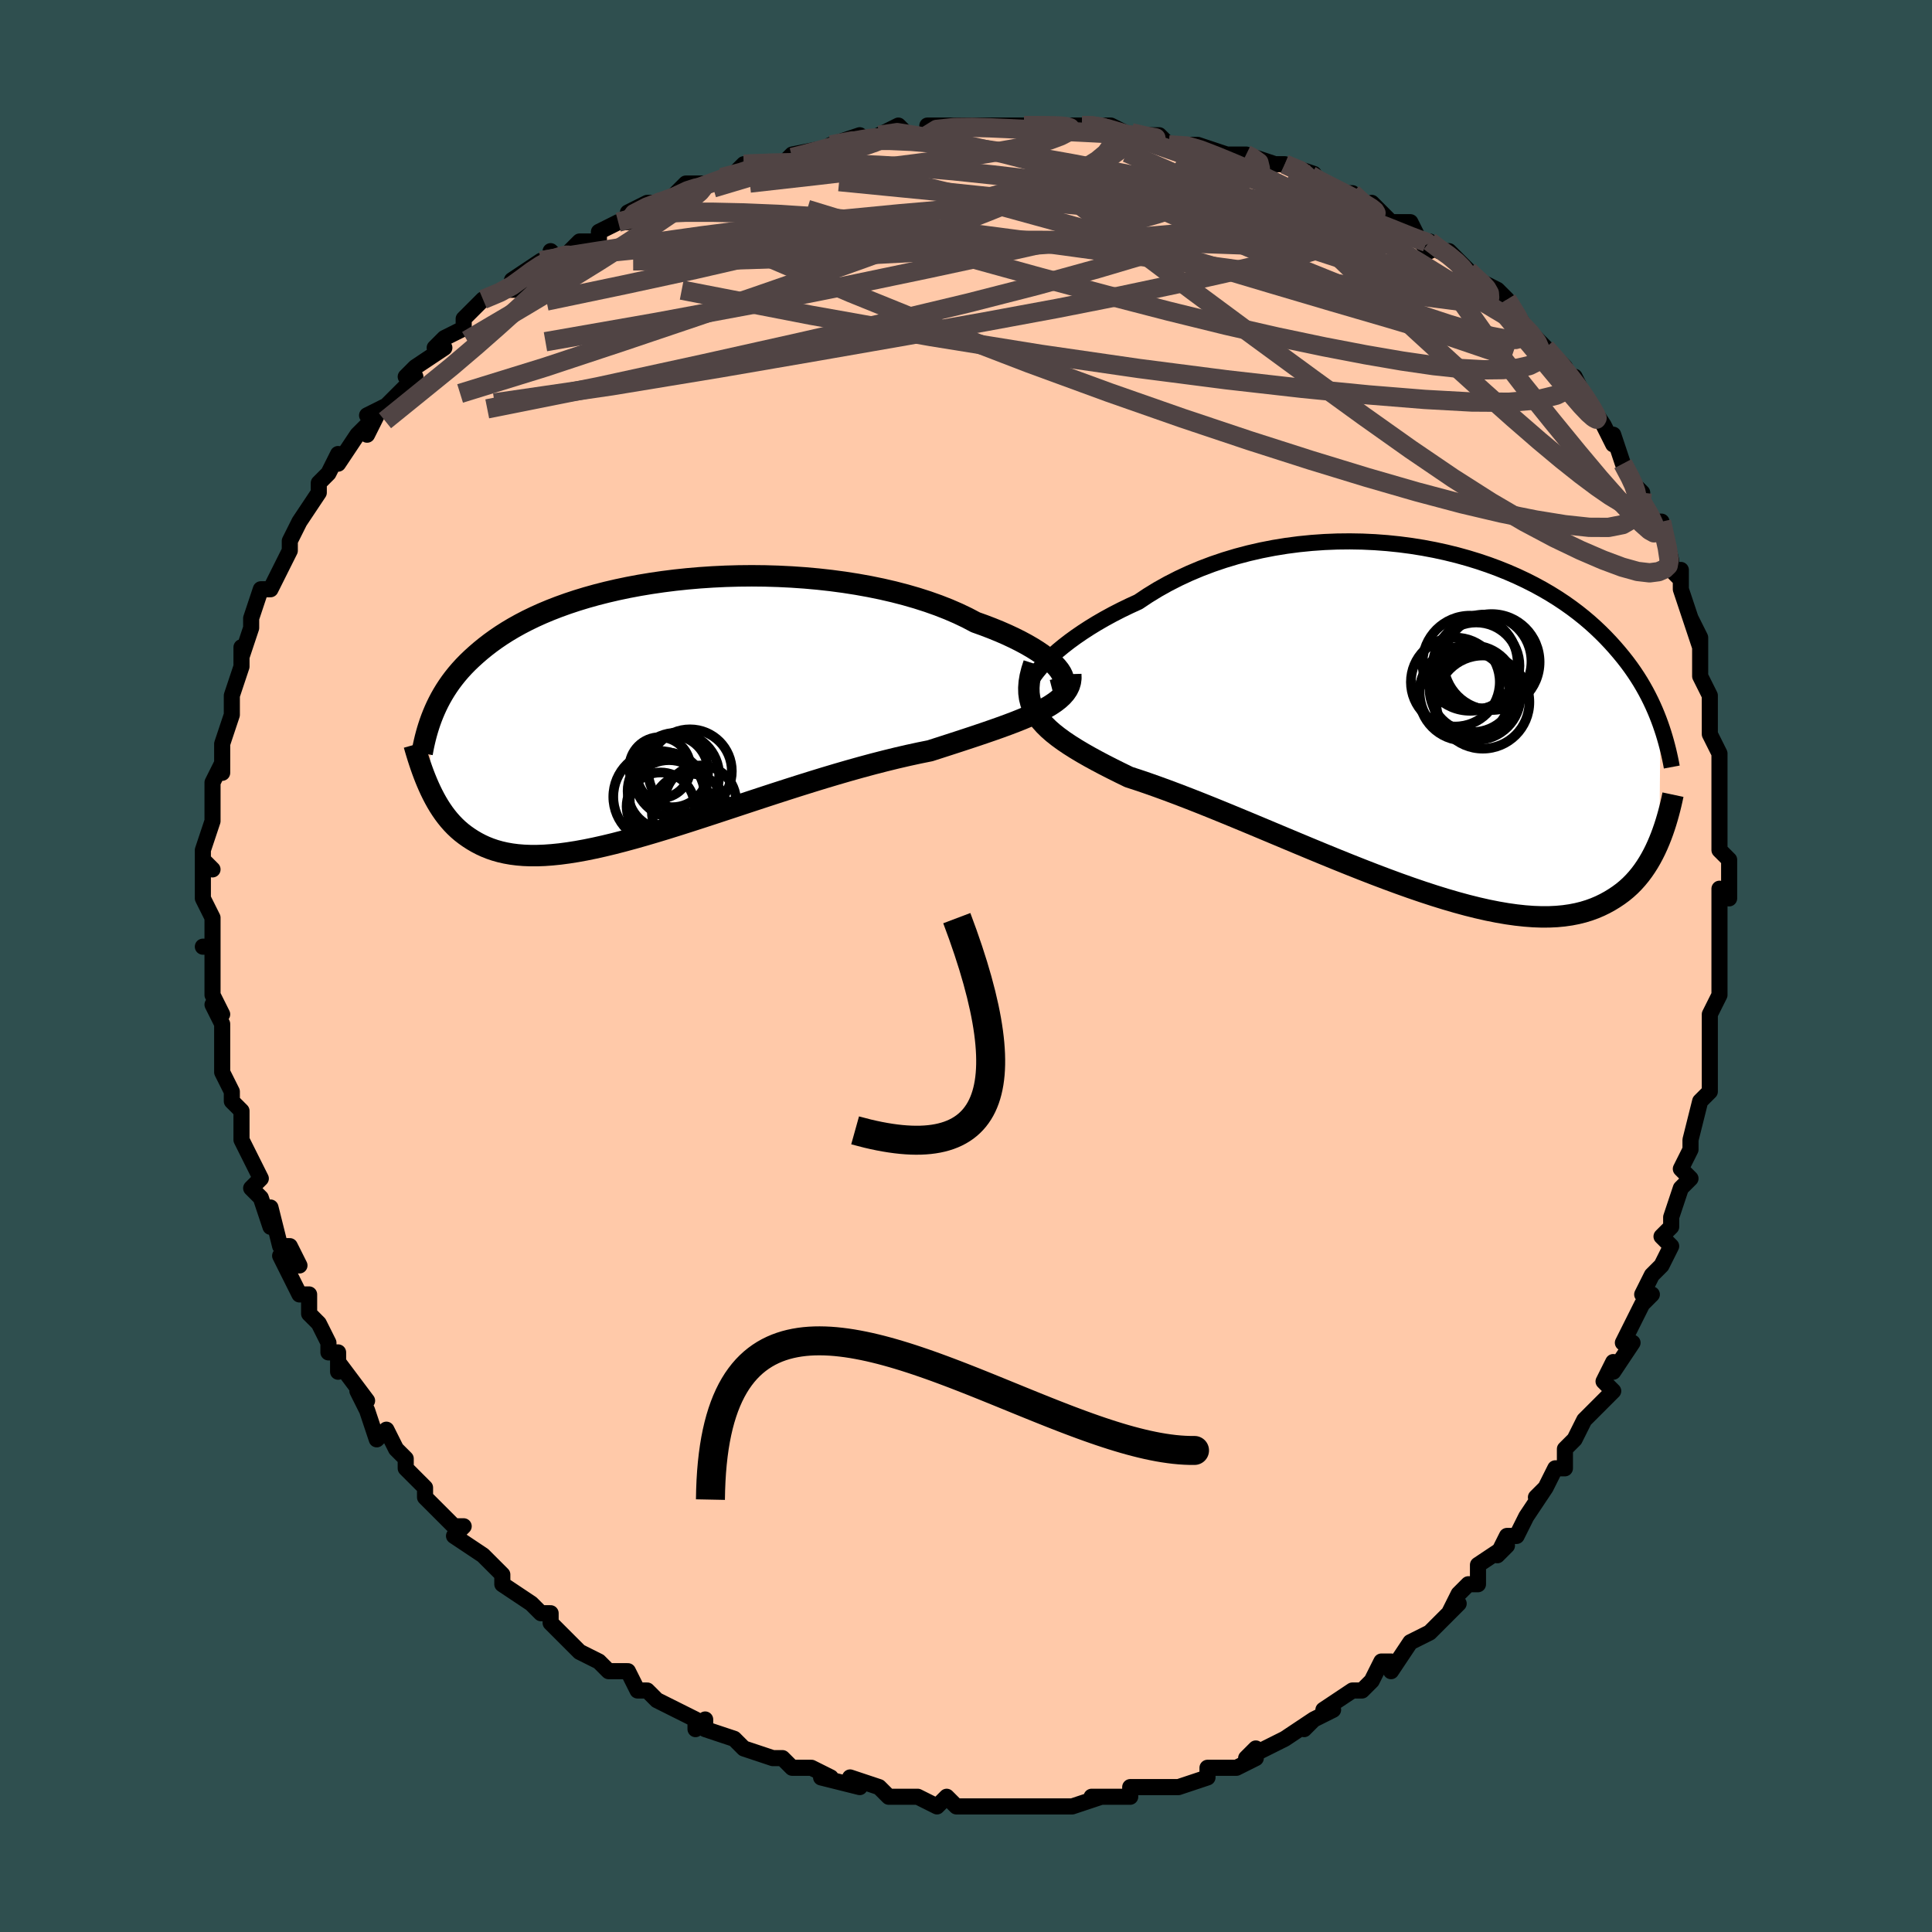 <svg viewBox="-100 -100 200 200" xmlns="http://www.w3.org/2000/svg" width="400" height="400" id="face-svg"><defs><clipPath id="leftEyeClipPath"><polyline points="41.91,-4.033,41.664,-4.343,41.364,-4.664,41.012,-4.992,40.609,-5.326,40.156,-5.666,39.656,-6.008,39.109,-6.351,38.516,-6.695,37.88,-7.037,37.202,-7.377,36.483,-7.713,35.726,-8.044,34.931,-8.368,34.101,-8.686,33.237,-8.995,32.354,-9.46,31.415,-9.908,30.423,-10.338,29.381,-10.746,28.292,-11.133,27.159,-11.496,25.985,-11.835,24.774,-12.149,23.529,-12.437,22.255,-12.698,20.955,-12.932,19.632,-13.139,18.292,-13.318,16.937,-13.469,15.571,-13.592,14.199,-13.687,12.824,-13.755,11.449,-13.796,10.078,-13.81,8.715,-13.797,7.363,-13.759,6.025,-13.695,4.703,-13.607,3.402,-13.495,2.122,-13.36,0.868,-13.202,-0.36,-13.023,-1.558,-12.824,-2.725,-12.605,-3.859,-12.367,-4.959,-12.112,-6.024,-11.84,-7.052,-11.553,-8.042,-11.251,-8.995,-10.935,-9.909,-10.607,-10.784,-10.267,-11.621,-9.917,-12.419,-9.557,-13.179,-9.189,-13.902,-8.813,-14.588,-8.431,-15.239,-8.043,-15.855,-7.651,-16.439,-7.254,-16.991,-6.855,-17.513,-6.453,-18.008,-6.05,-18.477,-5.645,-18.923,-5.241,-19.345,-4.836,-19.743,-4.429,-20.117,-4.019,-20.468,-3.609,-20.798,-3.197,-21.107,-2.784,-21.395,-2.37,-21.665,-1.956,-21.916,-1.542,-22.15,-1.129,-22.367,-0.715,-22.569,-0.302,-22.756,0.11,-22.929,0.521,-23.37,7.999,-23.179,8.414,-22.979,8.824,-22.769,9.227,-22.549,9.624,-22.317,10.013,-22.073,10.393,-21.817,10.764,-21.547,11.125,-21.263,11.475,-20.965,11.812,-20.651,12.137,-20.321,12.449,-19.974,12.746,-19.61,13.027,-19.228,13.296,-18.829,13.553,-18.41,13.798,-17.971,14.028,-17.51,14.24,-17.025,14.434,-16.514,14.608,-15.977,14.76,-15.412,14.889,-14.819,14.994,-14.196,15.074,-13.542,15.128,-12.857,15.155,-12.141,15.155,-11.391,15.127,-10.61,15.071,-9.795,14.988,-8.948,14.876,-8.068,14.737,-7.155,14.571,-6.21,14.378,-5.234,14.16,-4.226,13.917,-3.189,13.649,-2.122,13.36,-1.028,13.049,0.094,12.718,1.241,12.37,2.411,12.005,3.604,11.625,4.817,11.233,6.048,10.831,7.296,10.42,8.557,10.003,9.831,9.582,11.113,9.16,12.403,8.738,13.697,8.32,14.992,7.907,16.286,7.502,17.576,7.106,18.859,6.723,20.132,6.354,21.392,6.001,22.636,5.665,23.862,5.35,25.066,5.054,26.246,4.781,27.398,4.531,28.52,4.304,29.513,3.985,30.486,3.671,31.437,3.362,32.365,3.057,33.269,2.757,34.145,2.461,34.993,2.169,35.81,1.88,36.595,1.593,37.345,1.308,38.059,1.023,38.734,0.739,39.369,0.453,39.962,0.165,40.51,-0.126"></polyline></clipPath><clipPath id="rightEyeClipPath"><polyline points="-40.226,-5.466,-39.833,-5.901,-39.393,-6.349,-38.907,-6.808,-38.376,-7.275,-37.802,-7.748,-37.187,-8.225,-36.532,-8.702,-35.839,-9.178,-35.11,-9.651,-34.345,-10.119,-33.547,-10.58,-32.717,-11.033,-31.857,-11.475,-30.968,-11.906,-30.053,-12.325,-29.074,-12.979,-28.052,-13.606,-26.988,-14.201,-25.886,-14.764,-24.749,-15.292,-23.578,-15.784,-22.378,-16.238,-21.152,-16.653,-19.902,-17.029,-18.632,-17.364,-17.346,-17.659,-16.047,-17.913,-14.738,-18.126,-13.422,-18.298,-12.103,-18.429,-10.784,-18.521,-9.467,-18.574,-8.157,-18.588,-6.855,-18.565,-5.565,-18.505,-4.289,-18.409,-3.03,-18.279,-1.79,-18.116,-0.572,-17.921,0.622,-17.695,1.791,-17.441,2.933,-17.159,4.045,-16.851,5.128,-16.519,6.178,-16.164,7.196,-15.788,8.18,-15.392,9.129,-14.978,10.044,-14.547,10.923,-14.102,11.767,-13.643,12.575,-13.173,13.348,-12.692,14.085,-12.202,14.788,-11.704,15.457,-11.201,16.093,-10.692,16.697,-10.18,17.269,-9.665,17.812,-9.149,18.327,-8.633,18.815,-8.117,19.278,-7.603,19.717,-7.092,20.136,-6.583,20.533,-6.076,20.908,-5.57,21.262,-5.065,21.596,-4.562,21.911,-4.061,22.206,-3.562,22.484,-3.065,22.744,-2.572,22.988,-2.082,23.216,-1.595,23.43,-1.113,23.629,-0.634,23.815,-0.159,23.989,0.312,23.883,12.401,23.685,12.866,23.475,13.325,23.25,13.778,23.011,14.224,22.757,14.662,22.486,15.09,22.199,15.509,21.895,15.915,21.572,16.309,21.23,16.689,20.868,17.055,20.485,17.404,20.081,17.736,19.655,18.05,19.207,18.349,18.737,18.636,18.244,18.906,17.725,19.159,17.18,19.391,16.605,19.601,16.001,19.786,15.365,19.944,14.697,20.074,13.995,20.175,13.26,20.244,12.489,20.281,11.684,20.285,10.843,20.255,9.967,20.19,9.056,20.091,8.11,19.958,7.129,19.789,6.114,19.587,5.067,19.35,3.987,19.081,2.877,18.779,1.738,18.447,0.571,18.085,-0.622,17.695,-1.839,17.279,-3.078,16.838,-4.336,16.375,-5.612,15.892,-6.902,15.391,-8.204,14.875,-9.516,14.346,-10.833,13.807,-12.154,13.261,-13.475,12.711,-14.792,12.159,-16.103,11.609,-17.404,11.063,-18.692,10.525,-19.963,9.997,-21.214,9.482,-22.442,8.982,-23.643,8.501,-24.813,8.041,-25.951,7.603,-27.051,7.19,-28.113,6.803,-29.132,6.443,-30.107,6.112,-31.034,5.81,-31.915,5.381,-32.767,4.956,-33.589,4.536,-34.378,4.119,-35.133,3.706,-35.853,3.295,-36.536,2.886,-37.181,2.478,-37.785,2.071,-38.348,1.661,-38.868,1.25,-39.343,0.834,-39.772,0.412,-40.154,-0.017,-40.487,-0.456"></polyline></clipPath><filter id="fuzzy"><feTurbulence id="turbulence" baseFrequency="0.05" numOctaves="3" type="noise" result="noise"></feTurbulence><feDisplacementMap in="SourceGraphic" in2="noise" scale="2"></feDisplacementMap></filter><linearGradient id="rainbowGradient" x1="0%" y1="0%" x2="100%" y2="0%"><stop offset="0%" style="stop-color: rgb(165, 42, 42);  stop-opacity: 1"></stop><stop offset="50%" style="stop-color: rgb(145, 85, 61);  stop-opacity: 1"></stop><stop offset="100%" style="stop-color: rgb(50, 205, 50);  stop-opacity: 1"></stop></linearGradient></defs><title>That&#39;s an ugly face</title><desc>CREATED BY XUAN TANG, MORE INFO AT TXSTC55.GITHUB.IO</desc><rect x="-100" y="-100" width="100%" height="100%" opacity="1" fill="rgb(47, 79, 79)"></rect><polyline id="faceContour" points="78,0,78,2,78,3,77,5,77,6,77,5,77,10,77,11,77,13,77,13,76,14,75,18,75,19,75,19,74,21,75,22,74,23,73,26,73,27,72,28,73,29,72,31,71,32,70,34,71,34,70,35,69,37,68,39,69,39,67,42,67,41,66,43,67,44,65,46,64,47,64,47,63,49,62,50,62,52,61,52,60,54,59,55,60,54,58,57,57,59,56,59,55,61,56,60,53,62,53,64,52,64,51,65,50,67,51,66,48,69,48,69,48,69,46,70,44,73,44,72,43,72,42,74,41,75,40,75,40,75,37,77,38,77,36,78,35,79,36,78,33,80,33,80,29,82,30,81,30,82,28,83,27,83,26,83,25,83,25,84,22,85,20,85,20,85,20,85,17,85,17,86,16,86,14,86,13,86,14,86,11,87,9,87,10,87,7,87,7,87,4,87,4,87,4,87,3,87,2,87,-1,87,-1,87,-2,86,-3,87,-5,86,-6,86,-8,86,-8,86,-9,85,-9,85,-12,84,-11,85,-15,84,-14,84,-16,83,-17,83,-18,83,-18,83,-19,82,-20,82,-23,81,-24,80,-24,80,-27,79,-27,78,-28,79,-28,78,-30,77,-32,76,-33,75,-34,75,-34,75,-35,73,-36,73,-37,73,-38,72,-38,72,-40,71,-42,69,-43,68,-43,68,-43,67,-44,67,-45,66,-48,64,-48,64,-48,64,-48,63,-50,61,-53,59,-52,58,-53,58,-54,57,-56,55,-56,54,-56,54,-58,52,-58,51,-59,50,-59,50,-60,48,-61,49,-62,46,-63,44,-62,45,-65,41,-65,42,-65,40,-66,40,-66,39,-67,37,-68,36,-68,34,-69,34,-70,32,-71,30,-69,31,-70,29,-71,29,-72,25,-72,27,-73,24,-74,23,-73,22,-74,20,-75,18,-75,18,-75,16,-75,15,-76,14,-76,13,-77,11,-77,10,-77,9,-77,6,-77,6,-78,4,-77,5,-78,3,-78,2,-78,-2,-79,-2,-78,-2,-78,-4,-78,-5,-78,-5,-79,-7,-79,-11,-78,-10,-79,-11,-79,-12,-78,-15,-78,-16,-78,-16,-78,-16,-78,-19,-77,-21,-77,-20,-77,-23,-77,-23,-76,-26,-76,-26,-76,-28,-76,-28,-75,-31,-75,-31,-75,-33,-75,-32,-74,-35,-74,-36,-74,-36,-73,-39,-72,-39,-71,-41,-70,-43,-70,-44,-69,-46,-69,-46,-69,-46,-67,-49,-67,-49,-67,-50,-66,-51,-65,-53,-65,-52,-63,-55,-62,-56,-62,-55,-61,-57,-62,-57,-60,-58,-58,-60,-57,-61,-58,-61,-57,-62,-54,-64,-55,-64,-54,-65,-52,-66,-52,-67,-51,-68,-50,-69,-48,-70,-46,-70,-47,-71,-44,-73,-43,-73,-43,-74,-42,-73,-40,-75,-38,-75,-38,-76,-36,-77,-35,-77,-35,-78,-33,-79,-32,-79,-30,-79,-30,-80,-29,-81,-26,-81,-24,-82,-24,-82,-24,-82,-23,-83,-19,-83,-18,-84,-19,-83,-18,-84,-13,-85,-12,-85,-14,-85,-11,-86,-11,-85,-9,-86,-7,-87,-6,-86,-4,-86,-4,-87,-1,-87,1,-87,1,-87,3,-87,3,-87,6,-87,6,-87,8,-87,10,-87,10,-87,12,-87,13,-87,15,-87,15,-87,17,-86,18,-86,20,-86,21,-85,24,-85,23,-85,24,-85,27,-84,29,-84,29,-84,29,-84,32,-83,33,-83,36,-82,35,-82,35,-82,39,-80,40,-80,42,-78,42,-79,43,-78,44,-77,46,-77,47,-75,48,-74,48,-75,49,-74,50,-74,52,-72,52,-72,54,-70,53,-71,55,-70,56,-69,58,-66,57,-67,59,-65,60,-64,60,-64,62,-62,63,-60,63,-61,64,-59,64,-59,66,-56,66,-56,67,-54,67,-55,68,-52,68,-52,69,-50,70,-49,70,-48,70,-48,71,-46,72,-46,73,-42,73,-41,74,-40,74,-41,74,-39,75,-36,76,-33,75,-36,76,-34,76,-30,76,-30,77,-28,77,-25,77,-24,77,-24,78,-22,78,-22,78,-19,78,-18,78,-18,78,-15,78,-15,78,-12,79,-11,79,-10,79,-10,79,-7,78,-8,78,-6,78,-3,78,-1,78,0,78,2" fill="#ffc9a9" stroke="black" stroke-width="1.667" stroke-linejoin="round" filter="url(#fuzzy)"></polyline><g transform="translate(47.895 -25.369)"><polyline id="rightCountour" points="-40.226,-5.466,-39.833,-5.901,-39.393,-6.349,-38.907,-6.808,-38.376,-7.275,-37.802,-7.748,-37.187,-8.225,-36.532,-8.702,-35.839,-9.178,-35.11,-9.651,-34.345,-10.119,-33.547,-10.58,-32.717,-11.033,-31.857,-11.475,-30.968,-11.906,-30.053,-12.325,-29.074,-12.979,-28.052,-13.606,-26.988,-14.201,-25.886,-14.764,-24.749,-15.292,-23.578,-15.784,-22.378,-16.238,-21.152,-16.653,-19.902,-17.029,-18.632,-17.364,-17.346,-17.659,-16.047,-17.913,-14.738,-18.126,-13.422,-18.298,-12.103,-18.429,-10.784,-18.521,-9.467,-18.574,-8.157,-18.588,-6.855,-18.565,-5.565,-18.505,-4.289,-18.409,-3.03,-18.279,-1.79,-18.116,-0.572,-17.921,0.622,-17.695,1.791,-17.441,2.933,-17.159,4.045,-16.851,5.128,-16.519,6.178,-16.164,7.196,-15.788,8.18,-15.392,9.129,-14.978,10.044,-14.547,10.923,-14.102,11.767,-13.643,12.575,-13.173,13.348,-12.692,14.085,-12.202,14.788,-11.704,15.457,-11.201,16.093,-10.692,16.697,-10.18,17.269,-9.665,17.812,-9.149,18.327,-8.633,18.815,-8.117,19.278,-7.603,19.717,-7.092,20.136,-6.583,20.533,-6.076,20.908,-5.57,21.262,-5.065,21.596,-4.562,21.911,-4.061,22.206,-3.562,22.484,-3.065,22.744,-2.572,22.988,-2.082,23.216,-1.595,23.43,-1.113,23.629,-0.634,23.815,-0.159,23.989,0.312,23.883,12.401,23.685,12.866,23.475,13.325,23.25,13.778,23.011,14.224,22.757,14.662,22.486,15.09,22.199,15.509,21.895,15.915,21.572,16.309,21.23,16.689,20.868,17.055,20.485,17.404,20.081,17.736,19.655,18.05,19.207,18.349,18.737,18.636,18.244,18.906,17.725,19.159,17.18,19.391,16.605,19.601,16.001,19.786,15.365,19.944,14.697,20.074,13.995,20.175,13.26,20.244,12.489,20.281,11.684,20.285,10.843,20.255,9.967,20.19,9.056,20.091,8.11,19.958,7.129,19.789,6.114,19.587,5.067,19.35,3.987,19.081,2.877,18.779,1.738,18.447,0.571,18.085,-0.622,17.695,-1.839,17.279,-3.078,16.838,-4.336,16.375,-5.612,15.892,-6.902,15.391,-8.204,14.875,-9.516,14.346,-10.833,13.807,-12.154,13.261,-13.475,12.711,-14.792,12.159,-16.103,11.609,-17.404,11.063,-18.692,10.525,-19.963,9.997,-21.214,9.482,-22.442,8.982,-23.643,8.501,-24.813,8.041,-25.951,7.603,-27.051,7.19,-28.113,6.803,-29.132,6.443,-30.107,6.112,-31.034,5.81,-31.915,5.381,-32.767,4.956,-33.589,4.536,-34.378,4.119,-35.133,3.706,-35.853,3.295,-36.536,2.886,-37.181,2.478,-37.785,2.071,-38.348,1.661,-38.868,1.25,-39.343,0.834,-39.772,0.412,-40.154,-0.017,-40.487,-0.456" fill="white" stroke="white" stroke-width="0" stroke-linejoin="round" filter="url(#fuzzy)"></polyline></g><g transform="translate(-32.246 -26.584)"><polyline id="leftCountour" points="41.91,-4.033,41.664,-4.343,41.364,-4.664,41.012,-4.992,40.609,-5.326,40.156,-5.666,39.656,-6.008,39.109,-6.351,38.516,-6.695,37.88,-7.037,37.202,-7.377,36.483,-7.713,35.726,-8.044,34.931,-8.368,34.101,-8.686,33.237,-8.995,32.354,-9.46,31.415,-9.908,30.423,-10.338,29.381,-10.746,28.292,-11.133,27.159,-11.496,25.985,-11.835,24.774,-12.149,23.529,-12.437,22.255,-12.698,20.955,-12.932,19.632,-13.139,18.292,-13.318,16.937,-13.469,15.571,-13.592,14.199,-13.687,12.824,-13.755,11.449,-13.796,10.078,-13.81,8.715,-13.797,7.363,-13.759,6.025,-13.695,4.703,-13.607,3.402,-13.495,2.122,-13.36,0.868,-13.202,-0.36,-13.023,-1.558,-12.824,-2.725,-12.605,-3.859,-12.367,-4.959,-12.112,-6.024,-11.84,-7.052,-11.553,-8.042,-11.251,-8.995,-10.935,-9.909,-10.607,-10.784,-10.267,-11.621,-9.917,-12.419,-9.557,-13.179,-9.189,-13.902,-8.813,-14.588,-8.431,-15.239,-8.043,-15.855,-7.651,-16.439,-7.254,-16.991,-6.855,-17.513,-6.453,-18.008,-6.05,-18.477,-5.645,-18.923,-5.241,-19.345,-4.836,-19.743,-4.429,-20.117,-4.019,-20.468,-3.609,-20.798,-3.197,-21.107,-2.784,-21.395,-2.37,-21.665,-1.956,-21.916,-1.542,-22.15,-1.129,-22.367,-0.715,-22.569,-0.302,-22.756,0.11,-22.929,0.521,-23.37,7.999,-23.179,8.414,-22.979,8.824,-22.769,9.227,-22.549,9.624,-22.317,10.013,-22.073,10.393,-21.817,10.764,-21.547,11.125,-21.263,11.475,-20.965,11.812,-20.651,12.137,-20.321,12.449,-19.974,12.746,-19.61,13.027,-19.228,13.296,-18.829,13.553,-18.41,13.798,-17.971,14.028,-17.51,14.24,-17.025,14.434,-16.514,14.608,-15.977,14.76,-15.412,14.889,-14.819,14.994,-14.196,15.074,-13.542,15.128,-12.857,15.155,-12.141,15.155,-11.391,15.127,-10.61,15.071,-9.795,14.988,-8.948,14.876,-8.068,14.737,-7.155,14.571,-6.21,14.378,-5.234,14.16,-4.226,13.917,-3.189,13.649,-2.122,13.36,-1.028,13.049,0.094,12.718,1.241,12.37,2.411,12.005,3.604,11.625,4.817,11.233,6.048,10.831,7.296,10.42,8.557,10.003,9.831,9.582,11.113,9.16,12.403,8.738,13.697,8.32,14.992,7.907,16.286,7.502,17.576,7.106,18.859,6.723,20.132,6.354,21.392,6.001,22.636,5.665,23.862,5.35,25.066,5.054,26.246,4.781,27.398,4.531,28.52,4.304,29.513,3.985,30.486,3.671,31.437,3.362,32.365,3.057,33.269,2.757,34.145,2.461,34.993,2.169,35.81,1.88,36.595,1.593,37.345,1.308,38.059,1.023,38.734,0.739,39.369,0.453,39.962,0.165,40.51,-0.126" fill="white" stroke="white" stroke-width="0" stroke-linejoin="round" filter="url(#fuzzy)"></polyline></g><g transform="translate(47.895 -25.369)"><polyline id="rightUpper" points="-41.237,-2.593,-41.394,-2.704,-41.491,-2.866,-41.528,-3.073,-41.506,-3.321,-41.428,-3.607,-41.294,-3.926,-41.105,-4.275,-40.863,-4.65,-40.57,-5.048,-40.226,-5.466,-39.833,-5.901,-39.393,-6.349,-38.907,-6.808,-38.376,-7.275,-37.802,-7.748,-37.187,-8.225,-36.532,-8.702,-35.839,-9.178,-35.11,-9.651,-34.345,-10.119,-33.547,-10.58,-32.717,-11.033,-31.857,-11.475,-30.968,-11.906,-30.053,-12.325,-29.074,-12.979,-28.052,-13.606,-26.988,-14.201,-25.886,-14.764,-24.749,-15.292,-23.578,-15.784,-22.378,-16.238,-21.152,-16.653,-19.902,-17.029,-18.632,-17.364,-17.346,-17.659,-16.047,-17.913,-14.738,-18.126,-13.422,-18.298,-12.103,-18.429,-10.784,-18.521,-9.467,-18.574,-8.157,-18.588,-6.855,-18.565,-5.565,-18.505,-4.289,-18.409,-3.03,-18.279,-1.79,-18.116,-0.572,-17.921,0.622,-17.695,1.791,-17.441,2.933,-17.159,4.045,-16.851,5.128,-16.519,6.178,-16.164,7.196,-15.788,8.18,-15.392,9.129,-14.978,10.044,-14.547,10.923,-14.102,11.767,-13.643,12.575,-13.173,13.348,-12.692,14.085,-12.202,14.788,-11.704,15.457,-11.201,16.093,-10.692,16.697,-10.18,17.269,-9.665,17.812,-9.149,18.327,-8.633,18.815,-8.117,19.278,-7.603,19.717,-7.092,20.136,-6.583,20.533,-6.076,20.908,-5.57,21.262,-5.065,21.596,-4.562,21.911,-4.061,22.206,-3.562,22.484,-3.065,22.744,-2.572,22.988,-2.082,23.216,-1.595,23.43,-1.113,23.629,-0.634,23.815,-0.159,23.989,0.312,24.15,0.779,24.301,1.24,24.44,1.698,24.57,2.151,24.69,2.599,24.802,3.043,24.904,3.482,24.999,3.916,25.087,4.346,25.167,4.772" fill="none" stroke="black" stroke-width="1.667" stroke-linejoin="round" filter="url(#fuzzy)"></polyline><polyline id="rightLower" points="-40.866,-5.935,-41.086,-5.251,-41.247,-4.606,-41.348,-3.998,-41.391,-3.422,-41.377,-2.874,-41.307,-2.352,-41.181,-1.851,-41.002,-1.37,-40.771,-0.906,-40.487,-0.456,-40.154,-0.017,-39.772,0.412,-39.343,0.834,-38.868,1.25,-38.348,1.661,-37.785,2.071,-37.181,2.478,-36.536,2.886,-35.853,3.295,-35.133,3.706,-34.378,4.119,-33.589,4.536,-32.767,4.956,-31.915,5.381,-31.034,5.81,-30.107,6.112,-29.132,6.443,-28.113,6.803,-27.051,7.19,-25.951,7.603,-24.813,8.041,-23.643,8.501,-22.442,8.982,-21.214,9.482,-19.963,9.997,-18.692,10.525,-17.404,11.063,-16.103,11.609,-14.792,12.159,-13.475,12.711,-12.154,13.261,-10.833,13.807,-9.516,14.346,-8.204,14.875,-6.902,15.391,-5.612,15.892,-4.336,16.375,-3.078,16.838,-1.839,17.279,-0.622,17.695,0.571,18.085,1.738,18.447,2.877,18.779,3.987,19.081,5.067,19.35,6.114,19.587,7.129,19.789,8.11,19.958,9.056,20.091,9.967,20.19,10.843,20.255,11.684,20.285,12.489,20.281,13.26,20.244,13.995,20.175,14.697,20.074,15.365,19.944,16.001,19.786,16.605,19.601,17.18,19.391,17.725,19.159,18.244,18.906,18.737,18.636,19.207,18.349,19.655,18.05,20.081,17.736,20.485,17.404,20.868,17.055,21.23,16.689,21.572,16.309,21.895,15.915,22.199,15.509,22.486,15.09,22.757,14.662,23.011,14.224,23.25,13.778,23.475,13.325,23.685,12.866,23.883,12.401,24.069,11.932,24.243,11.46,24.407,10.984,24.56,10.507,24.703,10.028,24.837,9.549,24.963,9.069,25.08,8.59,25.189,8.111,25.291,7.632" fill="none" stroke="black" stroke-width="2.222" stroke-linejoin="round" filter="url(#fuzzy)"></polyline><!--[--><circle r="4.569" cx="4.936" cy="-2.6" stroke="black" fill="none" stroke-width="1" filter="url(#fuzzy)" clip-path="url(#rightEyeClipPath)"></circle><circle r="4.478" cx="4.566" cy="-3.324" stroke="black" fill="none" stroke-width="1" filter="url(#fuzzy)" clip-path="url(#rightEyeClipPath)"></circle><circle r="4.924" cx="4.29" cy="-5.974" stroke="black" fill="none" stroke-width="1" filter="url(#fuzzy)" clip-path="url(#rightEyeClipPath)"></circle><circle r="4.783" cx="3.849" cy="-2.968" stroke="black" fill="none" stroke-width="1" filter="url(#fuzzy)" clip-path="url(#rightEyeClipPath)"></circle><circle r="4.602" cx="2.761" cy="-4.023" stroke="black" fill="none" stroke-width="1" filter="url(#fuzzy)" clip-path="url(#rightEyeClipPath)"></circle><circle r="4.821" cx="5.604" cy="-1.952" stroke="black" fill="none" stroke-width="1" filter="url(#fuzzy)" clip-path="url(#rightEyeClipPath)"></circle><circle r="4.861" cx="5.78" cy="-6.15" stroke="black" fill="none" stroke-width="1" filter="url(#fuzzy)" clip-path="url(#rightEyeClipPath)"></circle><circle r="4.478" cx="4.92" cy="-5.715" stroke="black" fill="none" stroke-width="1" filter="url(#fuzzy)" clip-path="url(#rightEyeClipPath)"></circle><circle r="4.706" cx="3.696" cy="-2.677" stroke="black" fill="none" stroke-width="1" filter="url(#fuzzy)" clip-path="url(#rightEyeClipPath)"></circle><circle r="4.965" cx="6.519" cy="-6.096" stroke="black" fill="none" stroke-width="1" filter="url(#fuzzy)" clip-path="url(#rightEyeClipPath)"></circle><!--]--></g><g transform="translate(-32.246 -26.584)"><polyline id="leftUpper" points="41.195,-1.948,41.54,-2.037,41.822,-2.16,42.042,-2.313,42.201,-2.495,42.299,-2.701,42.337,-2.931,42.316,-3.181,42.237,-3.45,42.101,-3.734,41.91,-4.033,41.664,-4.343,41.364,-4.664,41.012,-4.992,40.609,-5.326,40.156,-5.666,39.656,-6.008,39.109,-6.351,38.516,-6.695,37.88,-7.037,37.202,-7.377,36.483,-7.713,35.726,-8.044,34.931,-8.368,34.101,-8.686,33.237,-8.995,32.354,-9.46,31.415,-9.908,30.423,-10.338,29.381,-10.746,28.292,-11.133,27.159,-11.496,25.985,-11.835,24.774,-12.149,23.529,-12.437,22.255,-12.698,20.955,-12.932,19.632,-13.139,18.292,-13.318,16.937,-13.469,15.571,-13.592,14.199,-13.687,12.824,-13.755,11.449,-13.796,10.078,-13.81,8.715,-13.797,7.363,-13.759,6.025,-13.695,4.703,-13.607,3.402,-13.495,2.122,-13.36,0.868,-13.202,-0.36,-13.023,-1.558,-12.824,-2.725,-12.605,-3.859,-12.367,-4.959,-12.112,-6.024,-11.84,-7.052,-11.553,-8.042,-11.251,-8.995,-10.935,-9.909,-10.607,-10.784,-10.267,-11.621,-9.917,-12.419,-9.557,-13.179,-9.189,-13.902,-8.813,-14.588,-8.431,-15.239,-8.043,-15.855,-7.651,-16.439,-7.254,-16.991,-6.855,-17.513,-6.453,-18.008,-6.05,-18.477,-5.645,-18.923,-5.241,-19.345,-4.836,-19.743,-4.429,-20.117,-4.019,-20.468,-3.609,-20.798,-3.197,-21.107,-2.784,-21.395,-2.37,-21.665,-1.956,-21.916,-1.542,-22.15,-1.129,-22.367,-0.715,-22.569,-0.302,-22.756,0.11,-22.929,0.521,-23.09,0.931,-23.238,1.34,-23.374,1.748,-23.5,2.154,-23.615,2.559,-23.721,2.962,-23.817,3.364,-23.906,3.763,-23.986,4.161,-24.058,4.558" fill="none" stroke="black" stroke-width="2.222" stroke-linejoin="round" filter="url(#fuzzy)"></polyline><polyline id="leftLower" points="43.09,-3.632,43.102,-3.201,43.048,-2.795,42.93,-2.41,42.751,-2.044,42.513,-1.696,42.218,-1.361,41.868,-1.039,41.466,-0.727,41.012,-0.423,40.51,-0.126,39.962,0.165,39.369,0.453,38.734,0.739,38.059,1.023,37.345,1.308,36.595,1.593,35.81,1.88,34.993,2.169,34.145,2.461,33.269,2.757,32.365,3.057,31.437,3.362,30.486,3.671,29.513,3.985,28.52,4.304,27.398,4.531,26.246,4.781,25.066,5.054,23.862,5.35,22.636,5.665,21.392,6.001,20.132,6.354,18.859,6.723,17.576,7.106,16.286,7.502,14.992,7.907,13.697,8.32,12.403,8.738,11.113,9.16,9.831,9.582,8.557,10.003,7.296,10.42,6.048,10.831,4.817,11.233,3.604,11.625,2.411,12.005,1.241,12.37,0.094,12.718,-1.028,13.049,-2.122,13.36,-3.189,13.649,-4.226,13.917,-5.234,14.16,-6.21,14.378,-7.155,14.571,-8.068,14.737,-8.948,14.876,-9.795,14.988,-10.61,15.071,-11.391,15.127,-12.141,15.155,-12.857,15.155,-13.542,15.128,-14.196,15.074,-14.819,14.994,-15.412,14.889,-15.977,14.76,-16.514,14.608,-17.025,14.434,-17.51,14.24,-17.971,14.028,-18.41,13.798,-18.829,13.553,-19.228,13.296,-19.61,13.027,-19.974,12.746,-20.321,12.449,-20.651,12.137,-20.965,11.812,-21.263,11.475,-21.547,11.125,-21.817,10.764,-22.073,10.393,-22.317,10.013,-22.549,9.624,-22.769,9.227,-22.979,8.824,-23.179,8.414,-23.37,7.999,-23.552,7.579,-23.726,7.156,-23.892,6.729,-24.051,6.299,-24.203,5.866,-24.349,5.432,-24.49,4.997,-24.624,4.56,-24.754,4.123,-24.878,3.685" fill="none" stroke="black" stroke-width="2.222" stroke-linejoin="round" filter="url(#fuzzy)"></polyline><!--[--><circle r="3.718" cx="1.833" cy="6.428" stroke="black" fill="none" stroke-width="1" filter="url(#fuzzy)" clip-path="url(#leftEyeClipPath)"></circle><circle r="3.692" cx="4.756" cy="9.517" stroke="black" fill="none" stroke-width="1" filter="url(#fuzzy)" clip-path="url(#leftEyeClipPath)"></circle><circle r="3.517" cx="0.63" cy="10.066" stroke="black" fill="none" stroke-width="1" filter="url(#fuzzy)" clip-path="url(#leftEyeClipPath)"></circle><circle r="3.162" cx="0.551" cy="6.058" stroke="black" fill="none" stroke-width="1" filter="url(#fuzzy)" clip-path="url(#leftEyeClipPath)"></circle><circle r="4.066" cx="1.498" cy="9.338" stroke="black" fill="none" stroke-width="1" filter="url(#fuzzy)" clip-path="url(#leftEyeClipPath)"></circle><circle r="4.419" cx="2.274" cy="6.86" stroke="black" fill="none" stroke-width="1" filter="url(#fuzzy)" clip-path="url(#leftEyeClipPath)"></circle><circle r="4.329" cx="3.676" cy="6.413" stroke="black" fill="none" stroke-width="1" filter="url(#fuzzy)" clip-path="url(#leftEyeClipPath)"></circle><circle r="4.741" cx="0.475" cy="9.068" stroke="black" fill="none" stroke-width="1" filter="url(#fuzzy)" clip-path="url(#leftEyeClipPath)"></circle><circle r="3.908" cx="3.631" cy="10.579" stroke="black" fill="none" stroke-width="1" filter="url(#fuzzy)" clip-path="url(#leftEyeClipPath)"></circle><circle r="4" cx="1.217" cy="8.474" stroke="black" fill="none" stroke-width="1" filter="url(#fuzzy)" clip-path="url(#leftEyeClipPath)"></circle><!--]--></g><g id="hairs"><!--[--><polyline points="-23,-83,-20.027,-83.067,-17.846,-82.951,-15.416,-82.648,-12.345,-82.206,-8.724,-81.594,-4.747,-80.777,-0.495,-79.751,4.062,-78.546,8.979,-77.193,14.264,-75.71,19.872,-74.102,25.719,-72.384,31.72,-70.596,37.813,-68.794,43.97,-66.999,50.185,-65.138,56.468,-63.002" fill="none" stroke="rgb(80, 68, 68)" stroke-width="2" stroke-linejoin="round" filter="url(#fuzzy)"></polyline><polyline points="36,-82,35.677,-81.855,36.549,-81.323,37.955,-80.603,39.341,-79.904,40.471,-79.323,41.317,-78.861,41.923,-78.486,42.307,-78.178,42.442,-77.949,42.281,-77.836,41.784,-77.873,40.928,-78.078,39.702,-78.441,38.091,-78.945,36.08,-79.583,33.647,-80.376,30.736,-81.378,27.23,-82.663,23.013,-84.269" fill="none" stroke="rgb(80, 68, 68)" stroke-width="2" stroke-linejoin="round" filter="url(#fuzzy)"></polyline><polyline points="33,-83,34.42,-82.314,34.466,-81.737,34.135,-80.965,33.459,-79.989,32.19,-78.895,30.137,-77.74,27.236,-76.526,23.502,-75.216,18.956,-73.771,13.588,-72.179,7.351,-70.456,0.181,-68.622,-7.968,-66.676,-17.093,-64.593,-27.119,-62.355,-37.942,-59.997,-49.561,-57.676" fill="none" stroke="rgb(80, 68, 68)" stroke-width="2" stroke-linejoin="round" filter="url(#fuzzy)"></polyline><polyline points="-14,-85,-11.823,-85.404,-9.98,-85.465,-7.93,-85.466,-5.651,-85.367,-3.189,-85.154,-0.572,-84.857,2.182,-84.497,5.036,-84.08,7.951,-83.606,10.895,-83.081,13.854,-82.519,16.822,-81.94,19.793,-81.359,22.755,-80.781,25.684,-80.207,28.557,-79.632,31.345,-79.064,34.015,-78.518,36.531,-78.003,38.872,-77.504,41.053,-76.961,43.143,-76.294,45.193,-75.505" fill="none" stroke="rgb(80, 68, 68)" stroke-width="2" stroke-linejoin="round" filter="url(#fuzzy)"></polyline><polyline points="42,-78,42.098,-78.292,42.158,-77.846,41.918,-77.105,41.151,-76.24,39.705,-75.351,37.525,-74.486,34.626,-73.628,31.037,-72.72,26.761,-71.712,21.762,-70.59,15.989,-69.367,9.401,-68.067,1.984,-66.696,-6.263,-65.232,-15.376,-63.642,-25.471,-61.904,-36.671,-60.061,-48.81,-58.293" fill="none" stroke="rgb(80, 68, 68)" stroke-width="2" stroke-linejoin="round" filter="url(#fuzzy)"></polyline><polyline points="12,-87,13.245,-86.93,14.689,-86.662,16.285,-86.191,18.08,-85.583,20.06,-84.894,22.16,-84.158,24.314,-83.398,26.475,-82.628,28.626,-81.859,30.763,-81.096,32.872,-80.347,34.93,-79.62,36.91,-78.923,38.791,-78.261,40.555,-77.634,42.183,-77.038,43.649,-76.477,44.927,-75.965,45.996,-75.534,46.833,-75.216,47.405,-75.022,47.689,-74.906,47.778,-74.719" fill="none" stroke="rgb(80, 68, 68)" stroke-width="2" stroke-linejoin="round" filter="url(#fuzzy)"></polyline><polyline points="-32,-79,-30.691,-79.289,-29.765,-79.81,-28.8,-80.264,-27.933,-80.541,-27.392,-80.612,-27.271,-80.476,-27.543,-80.142,-28.173,-79.602,-29.182,-78.829,-30.632,-77.792,-32.577,-76.47,-35.033,-74.857,-38.033,-72.943,-41.684,-70.687,-46.169,-68.004,-51.655,-64.773" fill="none" stroke="rgb(80, 68, 68)" stroke-width="2" stroke-linejoin="round" filter="url(#fuzzy)"></polyline><polyline points="12,-87,13.087,-86.977,14.048,-86.839,14.828,-86.566,15.472,-86.203,15.961,-85.794,16.229,-85.36,16.206,-84.907,15.85,-84.432,15.144,-83.924,14.08,-83.37,12.639,-82.758,10.79,-82.084,8.501,-81.341,5.755,-80.527,2.542,-79.636,-1.156,-78.659,-5.371,-77.582,-10.141,-76.386,-15.492,-75.063,-21.444,-73.624,-28.048,-72.104,-35.381,-70.519,-43.428,-68.838" fill="none" stroke="rgb(80, 68, 68)" stroke-width="2" stroke-linejoin="round" filter="url(#fuzzy)"></polyline><polyline points="-36,-77,-35.02,-77.258,-33.549,-77.661,-31.51,-77.925,-29.03,-78.029,-26.186,-78.029,-22.998,-77.958,-19.485,-77.812,-15.695,-77.572,-11.683,-77.229,-7.486,-76.791,-3.109,-76.276,1.452,-75.703,6.189,-75.083,11.077,-74.424,16.081,-73.735,21.162,-73.034,26.273,-72.335,31.36,-71.639,36.38,-70.93,41.349,-70.192,46.347,-69.436,51.402,-68.784" fill="none" stroke="rgb(80, 68, 68)" stroke-width="2" stroke-linejoin="round" filter="url(#fuzzy)"></polyline><polyline points="-9,-86,-7.12,-86.27,-4.981,-85.929,-2.422,-85.438,0.598,-84.833,4.021,-84.06,7.741,-83.099,11.683,-81.969,15.82,-80.699,20.154,-79.316,24.673,-77.846,29.33,-76.322,34.051,-74.778,38.768,-73.236,43.432,-71.695,48.03,-70.139,52.671,-68.459" fill="none" stroke="rgb(80, 68, 68)" stroke-width="2" stroke-linejoin="round" filter="url(#fuzzy)"></polyline><polyline points="72,-46,72.6,-43.284,72.79,-42.026,72.688,-41.451,72.319,-41.094,71.688,-40.819,70.769,-40.7,69.522,-40.844,67.917,-41.291,65.947,-42.026,63.612,-43.032,60.907,-44.329,57.819,-45.968,54.325,-48.014,50.402,-50.513,46.029,-53.486,41.184,-56.921,35.837,-60.796,29.96,-65.099,23.544,-69.847,16.605,-75.071,9.167,-80.779" fill="none" stroke="rgb(80, 68, 68)" stroke-width="2" stroke-linejoin="round" filter="url(#fuzzy)"></polyline><polyline points="6,-87,7.706,-86.997,8.921,-86.984,9.782,-86.954,10.398,-86.893,10.761,-86.776,10.809,-86.578,10.496,-86.291,9.794,-85.927,8.673,-85.51,7.08,-85.061,4.937,-84.593,2.182,-84.109,-1.197,-83.605,-5.195,-83.07,-9.894,-82.483,-15.54,-81.821,-22.38,-81.052" fill="none" stroke="rgb(80, 68, 68)" stroke-width="2" stroke-linejoin="round" filter="url(#fuzzy)"></polyline><polyline points="60,-64,61.514,-62.289,62.474,-61.102,63.173,-60.196,63.782,-59.339,64.347,-58.486,64.832,-57.706,65.175,-57.096,65.325,-56.721,65.257,-56.607,64.968,-56.762,64.452,-57.212,63.689,-58.014,62.63,-59.241,61.224,-60.937,59.456,-63.066,57.394,-65.516,55.089,-68.279" fill="none" stroke="rgb(80, 68, 68)" stroke-width="2" stroke-linejoin="round" filter="url(#fuzzy)"></polyline><polyline points="70,-49,69.924,-48.311,69.799,-47.702,69.538,-46.994,68.974,-46.268,67.984,-45.696,66.505,-45.403,64.512,-45.414,62.001,-45.683,58.971,-46.173,55.417,-46.884,51.323,-47.848,46.675,-49.084,41.465,-50.589,35.696,-52.353,29.355,-54.382,22.403,-56.709,14.786,-59.376,6.487,-62.416,-2.447,-65.849,-11.959,-69.703,-22.123,-74.056" fill="none" stroke="rgb(80, 68, 68)" stroke-width="2" stroke-linejoin="round" filter="url(#fuzzy)"></polyline><polyline points="-44,-73,-43.03,-73.166,-41.551,-73.375,-39.35,-73.622,-36.547,-73.926,-33.303,-74.247,-29.724,-74.541,-25.853,-74.784,-21.7,-74.965,-17.261,-75.083,-12.539,-75.142,-7.551,-75.156,-2.327,-75.146,3.101,-75.132,8.699,-75.112,14.429,-75.057,20.246,-74.933,26.1,-74.738,31.945,-74.531,37.749,-74.4,43.458,-74.344" fill="none" stroke="rgb(80, 68, 68)" stroke-width="2" stroke-linejoin="round" filter="url(#fuzzy)"></polyline><polyline points="52,-72,52.412,-71.586,52.961,-71.077,53.456,-70.634,53.892,-70.155,54.178,-69.651,54.209,-69.219,53.93,-68.949,53.319,-68.885,52.362,-69.039,51.025,-69.417,49.259,-70.039,47.022,-70.934,44.282,-72.127,41.011,-73.632,37.166,-75.457,32.696,-77.62,27.561,-80.168,21.723,-83.196" fill="none" stroke="rgb(80, 68, 68)" stroke-width="2" stroke-linejoin="round" filter="url(#fuzzy)"></polyline><polyline points="57,-67,58.418,-65.513,59.14,-64.553,59.473,-63.766,59.469,-63.087,59.091,-62.547,58.316,-62.155,57.148,-61.89,55.589,-61.74,53.629,-61.717,51.25,-61.847,48.429,-62.149,45.142,-62.626,41.366,-63.275,37.078,-64.097,32.261,-65.107,26.902,-66.33,20.986,-67.785,14.496,-69.466,7.442,-71.354,-0.098,-73.436,-8.025,-75.745,-16.444,-78.321" fill="none" stroke="rgb(80, 68, 68)" stroke-width="2" stroke-linejoin="round" filter="url(#fuzzy)"></polyline><polyline points="-35,-77,-34.34,-77.892,-33.019,-78.572,-31.519,-79.13,-29.983,-79.692,-28.413,-80.292,-26.815,-80.901,-25.261,-81.467,-23.858,-81.954,-22.679,-82.351,-21.736,-82.66,-21.017,-82.889,-20.54,-83.034,-20.365,-83.085,-20.534,-83.03,-21.016,-82.874,-21.784,-82.613,-23.03,-82.214,-25.279,-81.623" fill="none" stroke="rgb(80, 68, 68)" stroke-width="2" stroke-linejoin="round" filter="url(#fuzzy)"></polyline><polyline points="21,-85,22.861,-84.886,24.227,-84.49,25.96,-83.821,28.035,-82.961,30.262,-81.974,32.558,-80.877,34.928,-79.669,37.377,-78.363,39.865,-76.987,42.329,-75.576,44.731,-74.152,47.065,-72.729,49.325,-71.329,51.453,-70.01,53.342,-68.854,54.904,-67.915,56.119,-67.192,56.937,-66.747" fill="none" stroke="rgb(80, 68, 68)" stroke-width="2" stroke-linejoin="round" filter="url(#fuzzy)"></polyline><polyline points="63,-60,62.907,-60.184,62.342,-59.701,61.123,-59.094,59.117,-58.604,56.21,-58.358,52.345,-58.384,47.503,-58.651,41.676,-59.122,34.841,-59.793,26.947,-60.688,17.925,-61.851,7.724,-63.328,-3.643,-65.159,-16.063,-67.37,-29.433,-69.967" fill="none" stroke="rgb(80, 68, 68)" stroke-width="2" stroke-linejoin="round" filter="url(#fuzzy)"></polyline><polyline points="12,-87,13.05,-86.963,13.905,-86.782,14.511,-86.437,14.916,-85.972,15.097,-85.425,14.983,-84.81,14.497,-84.131,13.592,-83.382,12.25,-82.552,10.469,-81.625,8.242,-80.586,5.548,-79.423,2.362,-78.127,-1.334,-76.687,-5.558,-75.092,-10.331,-73.339,-15.687,-71.427,-21.654,-69.355,-28.258,-67.106,-35.553,-64.645,-43.621,-61.975,-52.37,-59.269" fill="none" stroke="rgb(80, 68, 68)" stroke-width="2" stroke-linejoin="round" filter="url(#fuzzy)"></polyline><polyline points="-18,-84,-18.003,-83.696,-16.646,-84.039,-15.02,-84.482,-13.662,-84.854,-12.591,-85.141,-11.669,-85.365,-10.811,-85.539,-10.027,-85.663,-9.382,-85.723,-8.95,-85.714,-8.788,-85.635,-8.941,-85.488,-9.45,-85.265,-10.353,-84.953,-11.677,-84.542,-13.453,-84.029,-15.742,-83.409,-18.645,-82.659,-22.2,-81.731,-26.171,-80.545" fill="none" stroke="rgb(80, 68, 68)" stroke-width="2" stroke-linejoin="round" filter="url(#fuzzy)"></polyline><polyline points="29,-84,29.584,-83.714,30.319,-83.182,30.468,-82.571,29.806,-81.892,28.364,-81.101,26.231,-80.159,23.414,-79.065,19.82,-77.856,15.324,-76.57,9.852,-75.214,3.402,-73.76,-3.997,-72.17,-12.34,-70.429,-21.666,-68.567,-32.022,-66.641,-43.534,-64.626" fill="none" stroke="rgb(80, 68, 68)" stroke-width="2" stroke-linejoin="round" filter="url(#fuzzy)"></polyline><polyline points="-50,-69,-48.273,-69.726,-46.999,-70.417,-45.923,-71.196,-44.935,-71.93,-44.038,-72.52,-43.232,-72.954,-42.512,-73.262,-41.894,-73.472,-41.422,-73.585,-41.145,-73.581,-41.102,-73.429,-41.311,-73.096,-41.778,-72.554,-42.509,-71.781,-43.525,-70.759,-44.849,-69.484,-46.494,-67.96,-48.447,-66.202,-50.688,-64.228,-53.262,-62.034,-56.331,-59.542,-60.148,-56.449" fill="none" stroke="rgb(80, 68, 68)" stroke-width="2" stroke-linejoin="round" filter="url(#fuzzy)"></polyline><polyline points="40,-80,41.14,-78.954,41.446,-78.559,41.333,-78.219,40.828,-77.848,39.813,-77.497,38.165,-77.252,35.813,-77.177,32.73,-77.28,28.893,-77.515,24.259,-77.825,18.782,-78.198,12.431,-78.685,5.142,-79.359,-3.292,-80.233,-13.133,-81.2" fill="none" stroke="rgb(80, 68, 68)" stroke-width="2" stroke-linejoin="round" filter="url(#fuzzy)"></polyline><polyline points="-4,-86,-3.022,-86.606,-1.211,-86.798,0.66,-86.818,2.466,-86.769,4.268,-86.691,6.112,-86.602,7.993,-86.509,9.869,-86.418,11.687,-86.33,13.404,-86.244,14.978,-86.158,16.373,-86.072,17.555,-85.985,18.501,-85.895,19.192,-85.808,19.596,-85.74,19.656,-85.72,19.298,-85.783,18.469,-85.946,17.119,-86.26" fill="none" stroke="rgb(80, 68, 68)" stroke-width="2" stroke-linejoin="round" filter="url(#fuzzy)"></polyline><polyline points="70,-48,70.271,-47.538,70.775,-46.688,71.197,-45.777,71.369,-45.087,71.224,-44.842,70.751,-45.103,69.961,-45.805,68.858,-46.896,67.416,-48.421,65.589,-50.488,63.341,-53.166,60.679,-56.42,57.646,-60.191,54.263,-64.585,50.446,-69.993" fill="none" stroke="rgb(80, 68, 68)" stroke-width="2" stroke-linejoin="round" filter="url(#fuzzy)"></polyline><polyline points="68,-52,68.287,-51.459,68.761,-50.565,69.121,-49.783,69.333,-49.168,69.442,-48.651,69.462,-48.191,69.355,-47.819,69.063,-47.621,68.535,-47.677,67.742,-48.029,66.673,-48.677,65.318,-49.613,63.658,-50.854,61.669,-52.434,59.341,-54.379,56.678,-56.69,53.692,-59.349,50.364,-62.361,46.634,-65.772,42.452,-69.648,37.897,-74.03,33.288,-78.872" fill="none" stroke="rgb(80, 68, 68)" stroke-width="2" stroke-linejoin="round" filter="url(#fuzzy)"></polyline><polyline points="33,-83,34.595,-82.35,35.178,-81.891,35.756,-81.33,36.341,-80.68,36.702,-80.03,36.68,-79.434,36.235,-78.891,35.38,-78.377,34.124,-77.871,32.453,-77.372,30.34,-76.897,27.764,-76.465,24.719,-76.082,21.209,-75.732,17.234,-75.39,12.78,-75.038,7.816,-74.675,2.303,-74.312,-3.8,-73.958,-10.531,-73.611,-17.918,-73.278,-25.947,-73.028,-34.456,-73.001" fill="none" stroke="rgb(80, 68, 68)" stroke-width="2" stroke-linejoin="round" filter="url(#fuzzy)"></polyline><polyline points="56,-69,57.052,-67.282,57.478,-66.474,57.731,-65.873,57.771,-65.386,57.515,-65.033,56.892,-64.858,55.848,-64.903,54.347,-65.187,52.375,-65.703,49.92,-66.443,46.96,-67.422,43.457,-68.677,39.367,-70.246,34.651,-72.149,29.288,-74.386,23.272,-76.957,16.606,-79.889,9.28,-83.223" fill="none" stroke="rgb(80, 68, 68)" stroke-width="2" stroke-linejoin="round" filter="url(#fuzzy)"></polyline><polyline points="48,-75,48.976,-74.256,49.963,-73.558,50.79,-72.87,51.369,-72.288,51.708,-71.844,51.84,-71.499,51.77,-71.213,51.467,-70.984,50.877,-70.85,49.96,-70.864,48.686,-71.07,47.033,-71.491,44.965,-72.144,42.444,-73.049,39.436,-74.228,35.929,-75.701,31.926,-77.46,27.423,-79.471,22.37,-81.702,16.639,-84.187" fill="none" stroke="rgb(80, 68, 68)" stroke-width="2" stroke-linejoin="round" filter="url(#fuzzy)"></polyline><polyline points="-44,-73,-42.955,-73.196,-41.256,-73.5,-38.7,-73.902,-35.413,-74.417,-31.574,-74.999,-27.305,-75.598,-22.672,-76.189,-17.708,-76.769,-12.43,-77.335,-6.853,-77.874,-1.005,-78.378,5.054,-78.86,11.22,-79.364,17.351,-79.953,23.288,-80.668,28.966,-81.472" fill="none" stroke="rgb(80, 68, 68)" stroke-width="2" stroke-linejoin="round" filter="url(#fuzzy)"></polyline><polyline points="-23,-83,-20.037,-83.123,-17.885,-83.165,-15.516,-83.116,-12.539,-83.032,-9.059,-82.894,-5.293,-82.663,-1.337,-82.326,2.836,-81.887,7.28,-81.364,11.999,-80.778,16.918,-80.15,21.93,-79.49,26.949,-78.795,31.962,-78.025,37.023,-77.097,42.141,-75.967" fill="none" stroke="rgb(80, 68, 68)" stroke-width="2" stroke-linejoin="round" filter="url(#fuzzy)"></polyline><!--]--></g><g id="lineNose"><path d="M -11.479 17.014, Q9.573 22.886,-0.953 -4.954" fill="none" stroke="black" stroke-width="3" stroke-linejoin="round" filter="url(#fuzzy)"></path></g><g id="mouth"><polyline points="-26.456,55.239,-26.436,54.242,-26.397,53.282,-26.339,52.358,-26.262,51.471,-26.167,50.619,-26.054,49.802,-25.923,49.02,-25.774,48.271,-25.608,47.556,-25.425,46.873,-25.225,46.223,-25.009,45.604,-24.777,45.016,-24.529,44.459,-24.266,43.932,-23.987,43.434,-23.694,42.965,-23.385,42.525,-23.063,42.112,-22.727,41.726,-22.376,41.368,-22.013,41.035,-21.636,40.728,-21.246,40.446,-20.844,40.188,-20.429,39.954,-20.003,39.744,-19.565,39.556,-19.115,39.391,-18.654,39.247,-18.183,39.125,-17.701,39.023,-17.209,38.941,-16.707,38.878,-16.195,38.835,-15.674,38.81,-15.144,38.803,-14.605,38.813,-14.058,38.839,-13.502,38.882,-12.939,38.941,-12.368,39.014,-11.79,39.102,-11.205,39.205,-10.613,39.32,-10.014,39.448,-9.41,39.589,-8.8,39.741,-8.184,39.905,-7.563,40.079,-6.937,40.264,-6.307,40.457,-5.672,40.66,-5.033,40.872,-4.391,41.091,-3.744,41.317,-3.095,41.55,-2.443,41.79,-1.788,42.035,-1.131,42.285,-0.472,42.54,0.189,42.799,0.851,43.061,1.514,43.327,2.178,43.594,2.843,43.864,3.507,44.134,4.172,44.406,4.837,44.677,5.5,44.948,6.163,45.218,6.825,45.487,7.485,45.753,8.143,46.017,8.799,46.278,9.453,46.535,10.104,46.788,10.752,47.036,11.397,47.278,12.038,47.515,12.675,47.745,13.308,47.968,13.937,48.184,14.561,48.391,15.18,48.59,15.793,48.779,16.401,48.959,17.003,49.128,17.599,49.286,18.188,49.433,18.77,49.568,19.346,49.69,19.913,49.8,20.474,49.895,21.026,49.976,21.57,50.043,22.105,50.094,22.632,50.129,23.149,50.148,23.657,50.15,23.149,50.148,22.632,50.129,22.105,50.094,21.57,50.043,21.026,49.976,20.474,49.895,19.913,49.8,19.346,49.69,18.77,49.568,18.188,49.433,17.599,49.286,17.003,49.128,16.401,48.959,15.793,48.779,15.18,48.59,14.561,48.391,13.937,48.184,13.308,47.968,12.675,47.745,12.038,47.515,11.397,47.278,10.752,47.036,10.104,46.788,9.453,46.535,8.799,46.278,8.143,46.017,7.485,45.753,6.825,45.487,6.163,45.218,5.5,44.948,4.837,44.677,4.172,44.406,3.507,44.134,2.843,43.864,2.178,43.594,1.514,43.327,0.851,43.061,0.189,42.799,-0.472,42.54,-1.131,42.285,-1.788,42.035,-2.443,41.79,-3.095,41.55,-3.744,41.317,-4.391,41.091,-5.033,40.872,-5.672,40.66,-6.307,40.457,-6.937,40.264,-7.563,40.079,-8.184,39.905,-8.8,39.741,-9.41,39.589,-10.014,39.448,-10.613,39.32,-11.205,39.205,-11.79,39.102,-12.368,39.014,-12.939,38.941,-13.502,38.882,-14.058,38.839,-14.605,38.813,-15.144,38.803,-15.674,38.81,-16.195,38.835,-16.707,38.878,-17.209,38.941,-17.701,39.023,-18.183,39.125,-18.654,39.247,-19.115,39.391,-19.565,39.556,-20.003,39.744,-20.429,39.954,-20.844,40.188,-21.246,40.446,-21.636,40.728,-22.013,41.035,-22.376,41.368,-22.727,41.726,-23.063,42.112,-23.385,42.525,-23.694,42.965,-23.987,43.434,-24.266,43.932,-24.529,44.459,-24.777,45.016,-25.009,45.604,-25.225,46.223,-25.425,46.873,-25.608,47.556,-25.774,48.271,-25.923,49.02,-26.054,49.802,-26.167,50.619,-26.262,51.471,-26.339,52.358,-26.397,53.282,-26.436,54.242" fill="rgb(215,127,140)" stroke="black" stroke-width="3" stroke-linejoin="round" filter="url(#fuzzy)"></polyline></g></svg>